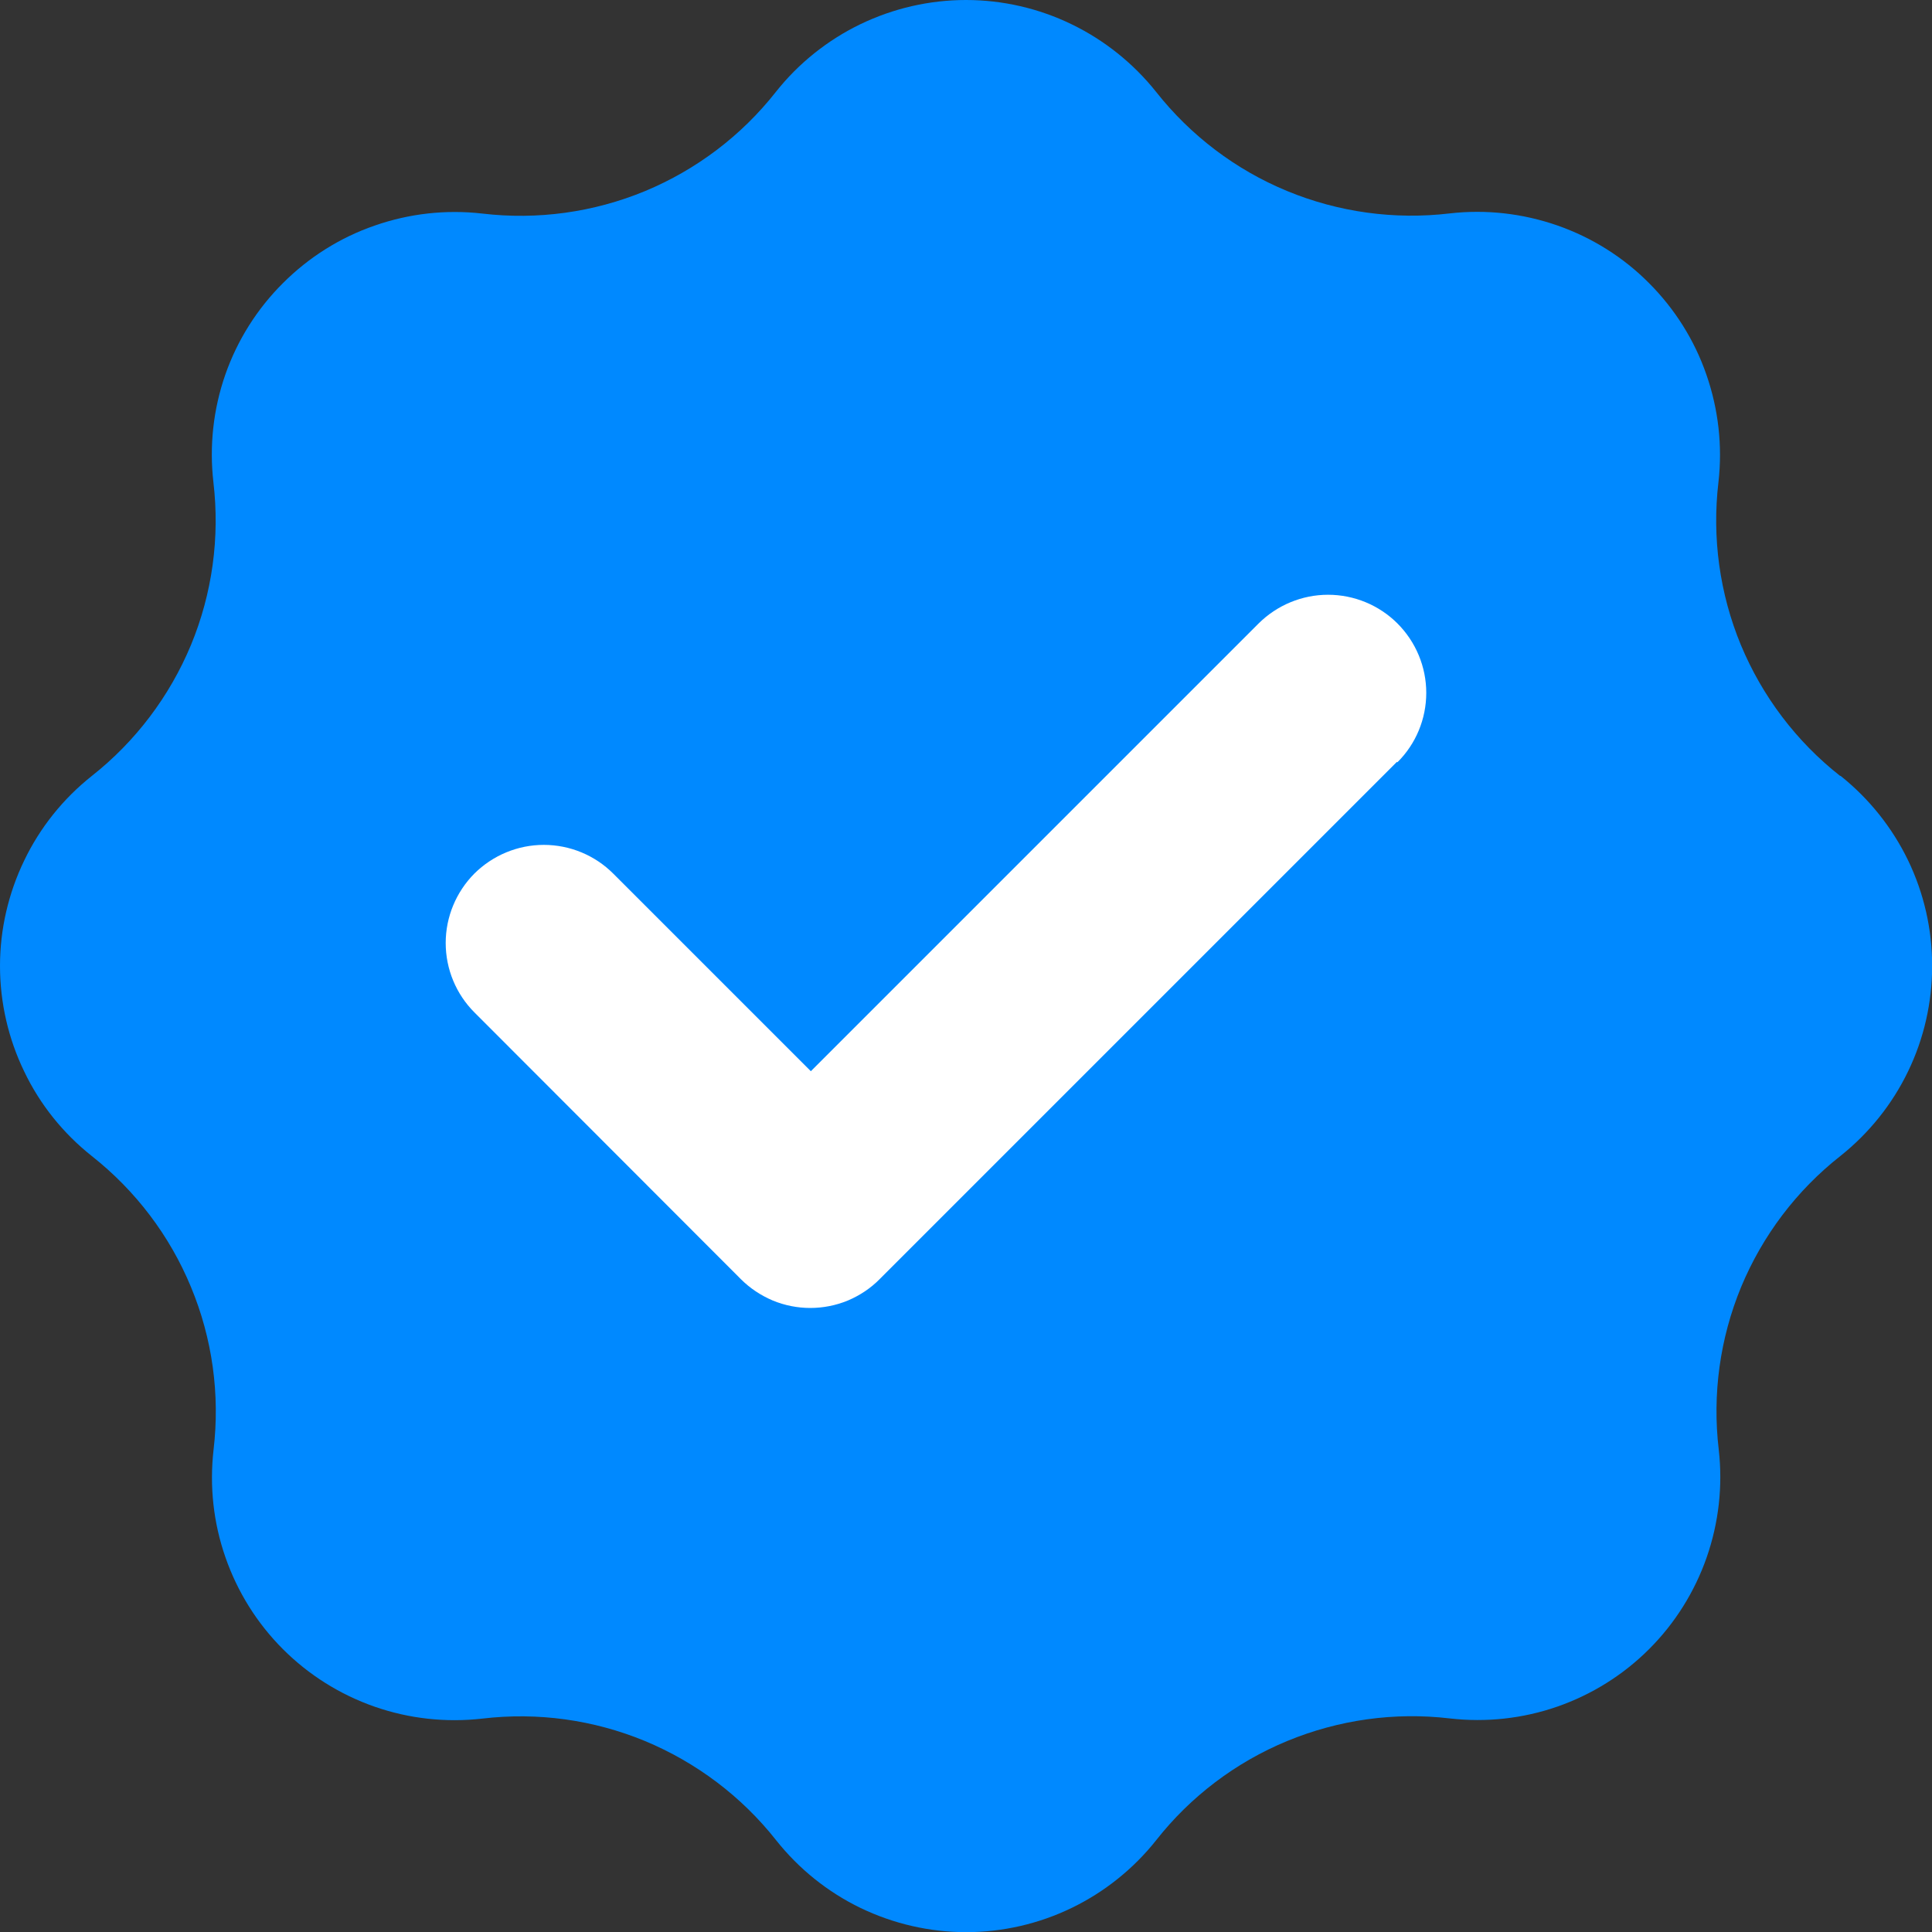 <svg width="13" height="13" viewBox="0 0 13 13" fill="none" xmlns="http://www.w3.org/2000/svg">
<rect x="0" y="0" width="13" height="13" fill="#333333" stroke="none"/>
<path d="M12.382 5.221C12.088 4.99 11.858 4.686 11.714 4.34C11.571 3.994 11.519 3.617 11.563 3.245C11.591 3.001 11.563 2.754 11.482 2.521C11.402 2.289 11.269 2.078 11.095 1.904C10.922 1.73 10.711 1.598 10.479 1.517C10.246 1.436 9.999 1.408 9.755 1.436C9.383 1.48 9.006 1.428 8.66 1.285C8.314 1.142 8.011 0.912 7.779 0.618C7.626 0.426 7.431 0.27 7.21 0.163C6.989 0.056 6.746 0 6.5 0C6.254 0 6.011 0.056 5.789 0.163C5.568 0.27 5.373 0.426 5.221 0.618C4.989 0.913 4.686 1.142 4.34 1.286C3.994 1.429 3.617 1.481 3.245 1.437C3 1.409 2.753 1.437 2.521 1.518C2.289 1.598 2.078 1.731 1.904 1.905C1.73 2.078 1.597 2.289 1.516 2.521C1.435 2.754 1.408 3.001 1.436 3.245C1.48 3.617 1.428 3.994 1.285 4.34C1.141 4.686 0.912 4.989 0.618 5.221C0.425 5.374 0.269 5.569 0.163 5.79C0.056 6.012 0 6.254 0 6.5C0 6.746 0.056 6.989 0.163 7.21C0.269 7.432 0.425 7.626 0.618 7.779C0.912 8.011 1.142 8.314 1.285 8.66C1.429 9.006 1.481 9.383 1.437 9.755C1.409 10 1.436 10.247 1.517 10.479C1.598 10.712 1.73 10.923 1.904 11.097C2.078 11.271 2.289 11.403 2.521 11.484C2.754 11.565 3.001 11.592 3.246 11.564C3.618 11.52 3.994 11.572 4.34 11.715C4.686 11.859 4.99 12.088 5.222 12.382C5.375 12.575 5.569 12.731 5.79 12.838C6.012 12.945 6.255 13.001 6.501 13.001C6.747 13.001 6.99 12.945 7.211 12.838C7.432 12.731 7.627 12.575 7.78 12.382C8.011 12.088 8.315 11.858 8.661 11.715C9.007 11.572 9.384 11.519 9.756 11.563C10 11.591 10.248 11.564 10.48 11.483C10.712 11.402 10.923 11.27 11.097 11.096C11.271 10.922 11.403 10.711 11.484 10.479C11.565 10.246 11.593 9.999 11.565 9.754C11.521 9.382 11.573 9.005 11.716 8.659C11.86 8.313 12.089 8.01 12.384 7.778C12.576 7.625 12.732 7.431 12.839 7.209C12.946 6.988 13.001 6.745 13.001 6.499C13.001 6.253 12.946 6.011 12.839 5.789C12.732 5.568 12.576 5.373 12.384 5.22L12.382 5.221Z" fill="#0089FF"/>
<path d="M9.399 5.127L5.919 8.607C5.858 8.669 5.785 8.717 5.705 8.751C5.625 8.784 5.539 8.801 5.452 8.801C5.366 8.801 5.28 8.784 5.2 8.751C5.12 8.717 5.047 8.669 4.985 8.607L3.192 6.812C3.069 6.689 2.999 6.521 2.999 6.345C2.999 6.17 3.069 6.002 3.192 5.878C3.316 5.755 3.484 5.685 3.659 5.685C3.835 5.685 4.003 5.755 4.126 5.878L5.456 7.208L8.469 4.195C8.593 4.072 8.761 4.002 8.936 4.002C9.112 4.002 9.28 4.072 9.403 4.195C9.527 4.319 9.597 4.487 9.597 4.662C9.597 4.838 9.527 5.006 9.403 5.129L9.399 5.127Z" fill="white"/>
</svg>
